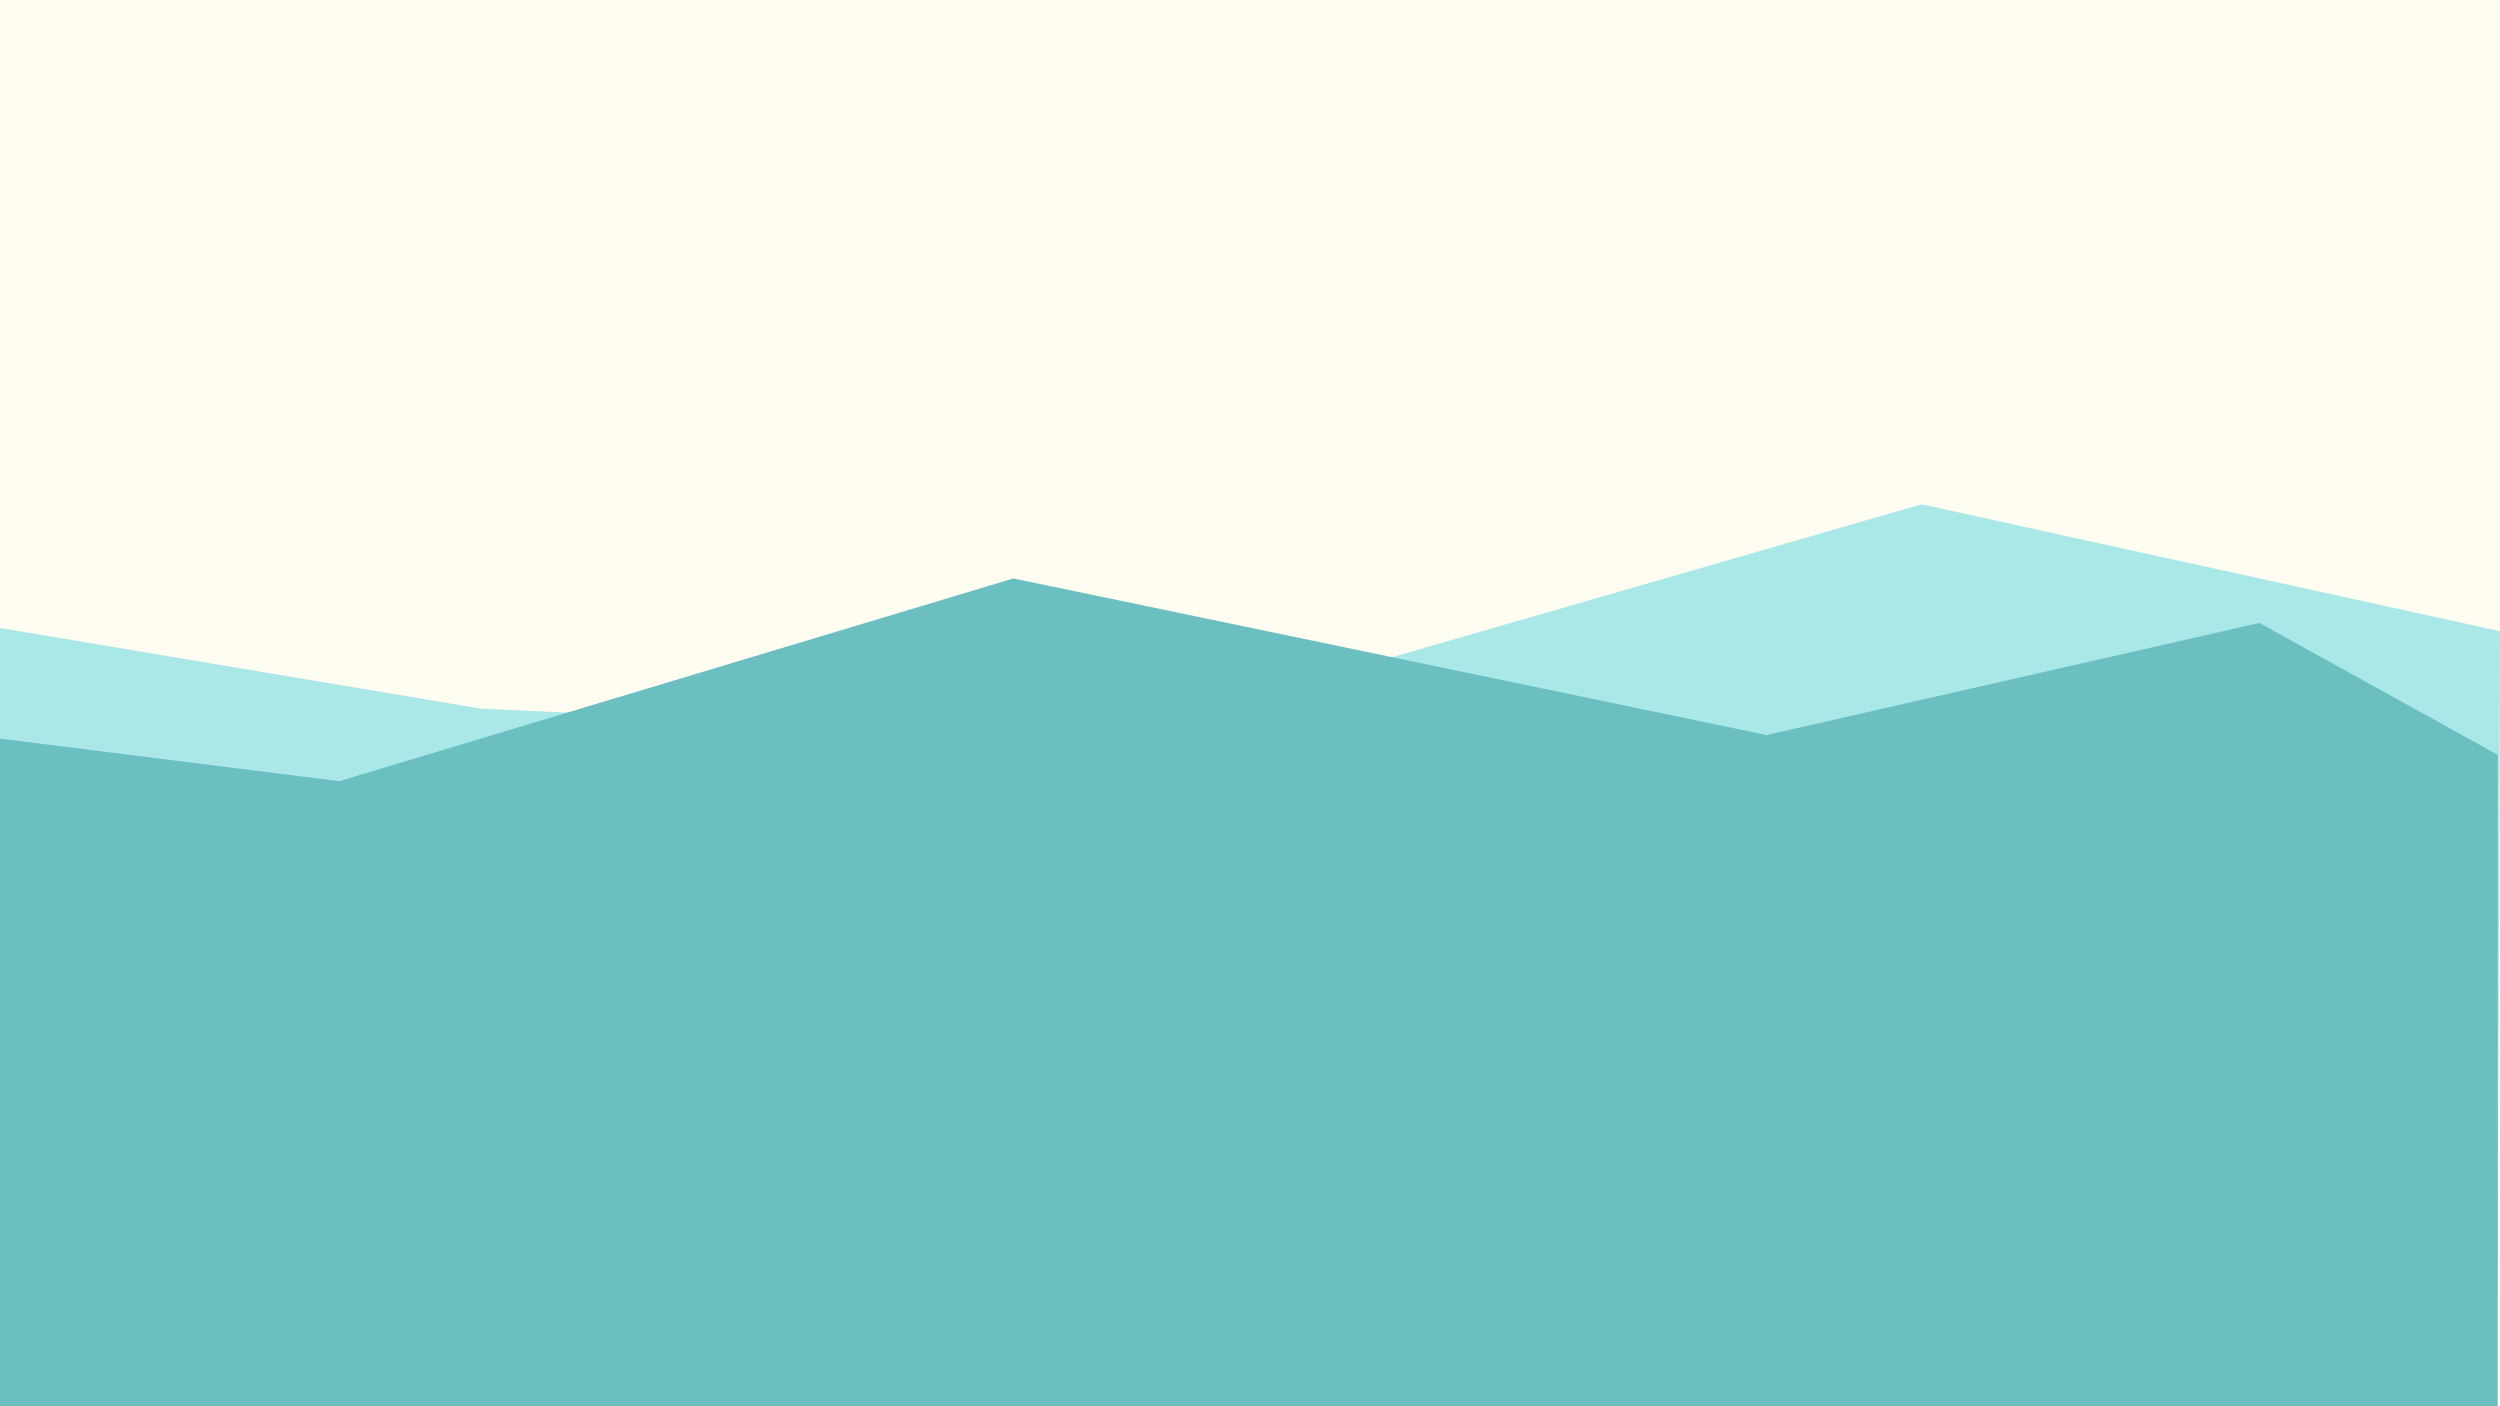 <?xml version="1.0" encoding="utf-8"?>
<!-- Generator: Adobe Illustrator 24.2.3, SVG Export Plug-In . SVG Version: 6.00 Build 0)  -->
<svg version="1.1" id="Layer_1" xmlns="http://www.w3.org/2000/svg" xmlns:xlink="http://www.w3.org/1999/xlink" x="0px" y="0px"
	 viewBox="0 0 1920 1080" style="enable-background:new 0 0 1920 1080;" xml:space="preserve">
<style type="text/css">
	.st0{fill:#FFFDF1;}
	.st1{fill:#AAE8E8;}
	.st2{fill:#6BBFC1;}
</style>
<rect class="st0" width="1920" height="1080"/>
<g>
	<polygon class="st1" points="-1.75,482 369.37,544.25 804.81,564.51 1011.14,521.47 1475.7,387.29 1920,484.76 1918.25,994.96 
		-1.75,994.96 	"/>
	<polygon class="st2" points="-1.75,567.04 260.51,599.95 778.23,444.25 1356.71,564.51 1735.19,478.43 1918.25,579.7 1918.25,1080 
		-1.75,1080 	"/>
</g>
</svg>
